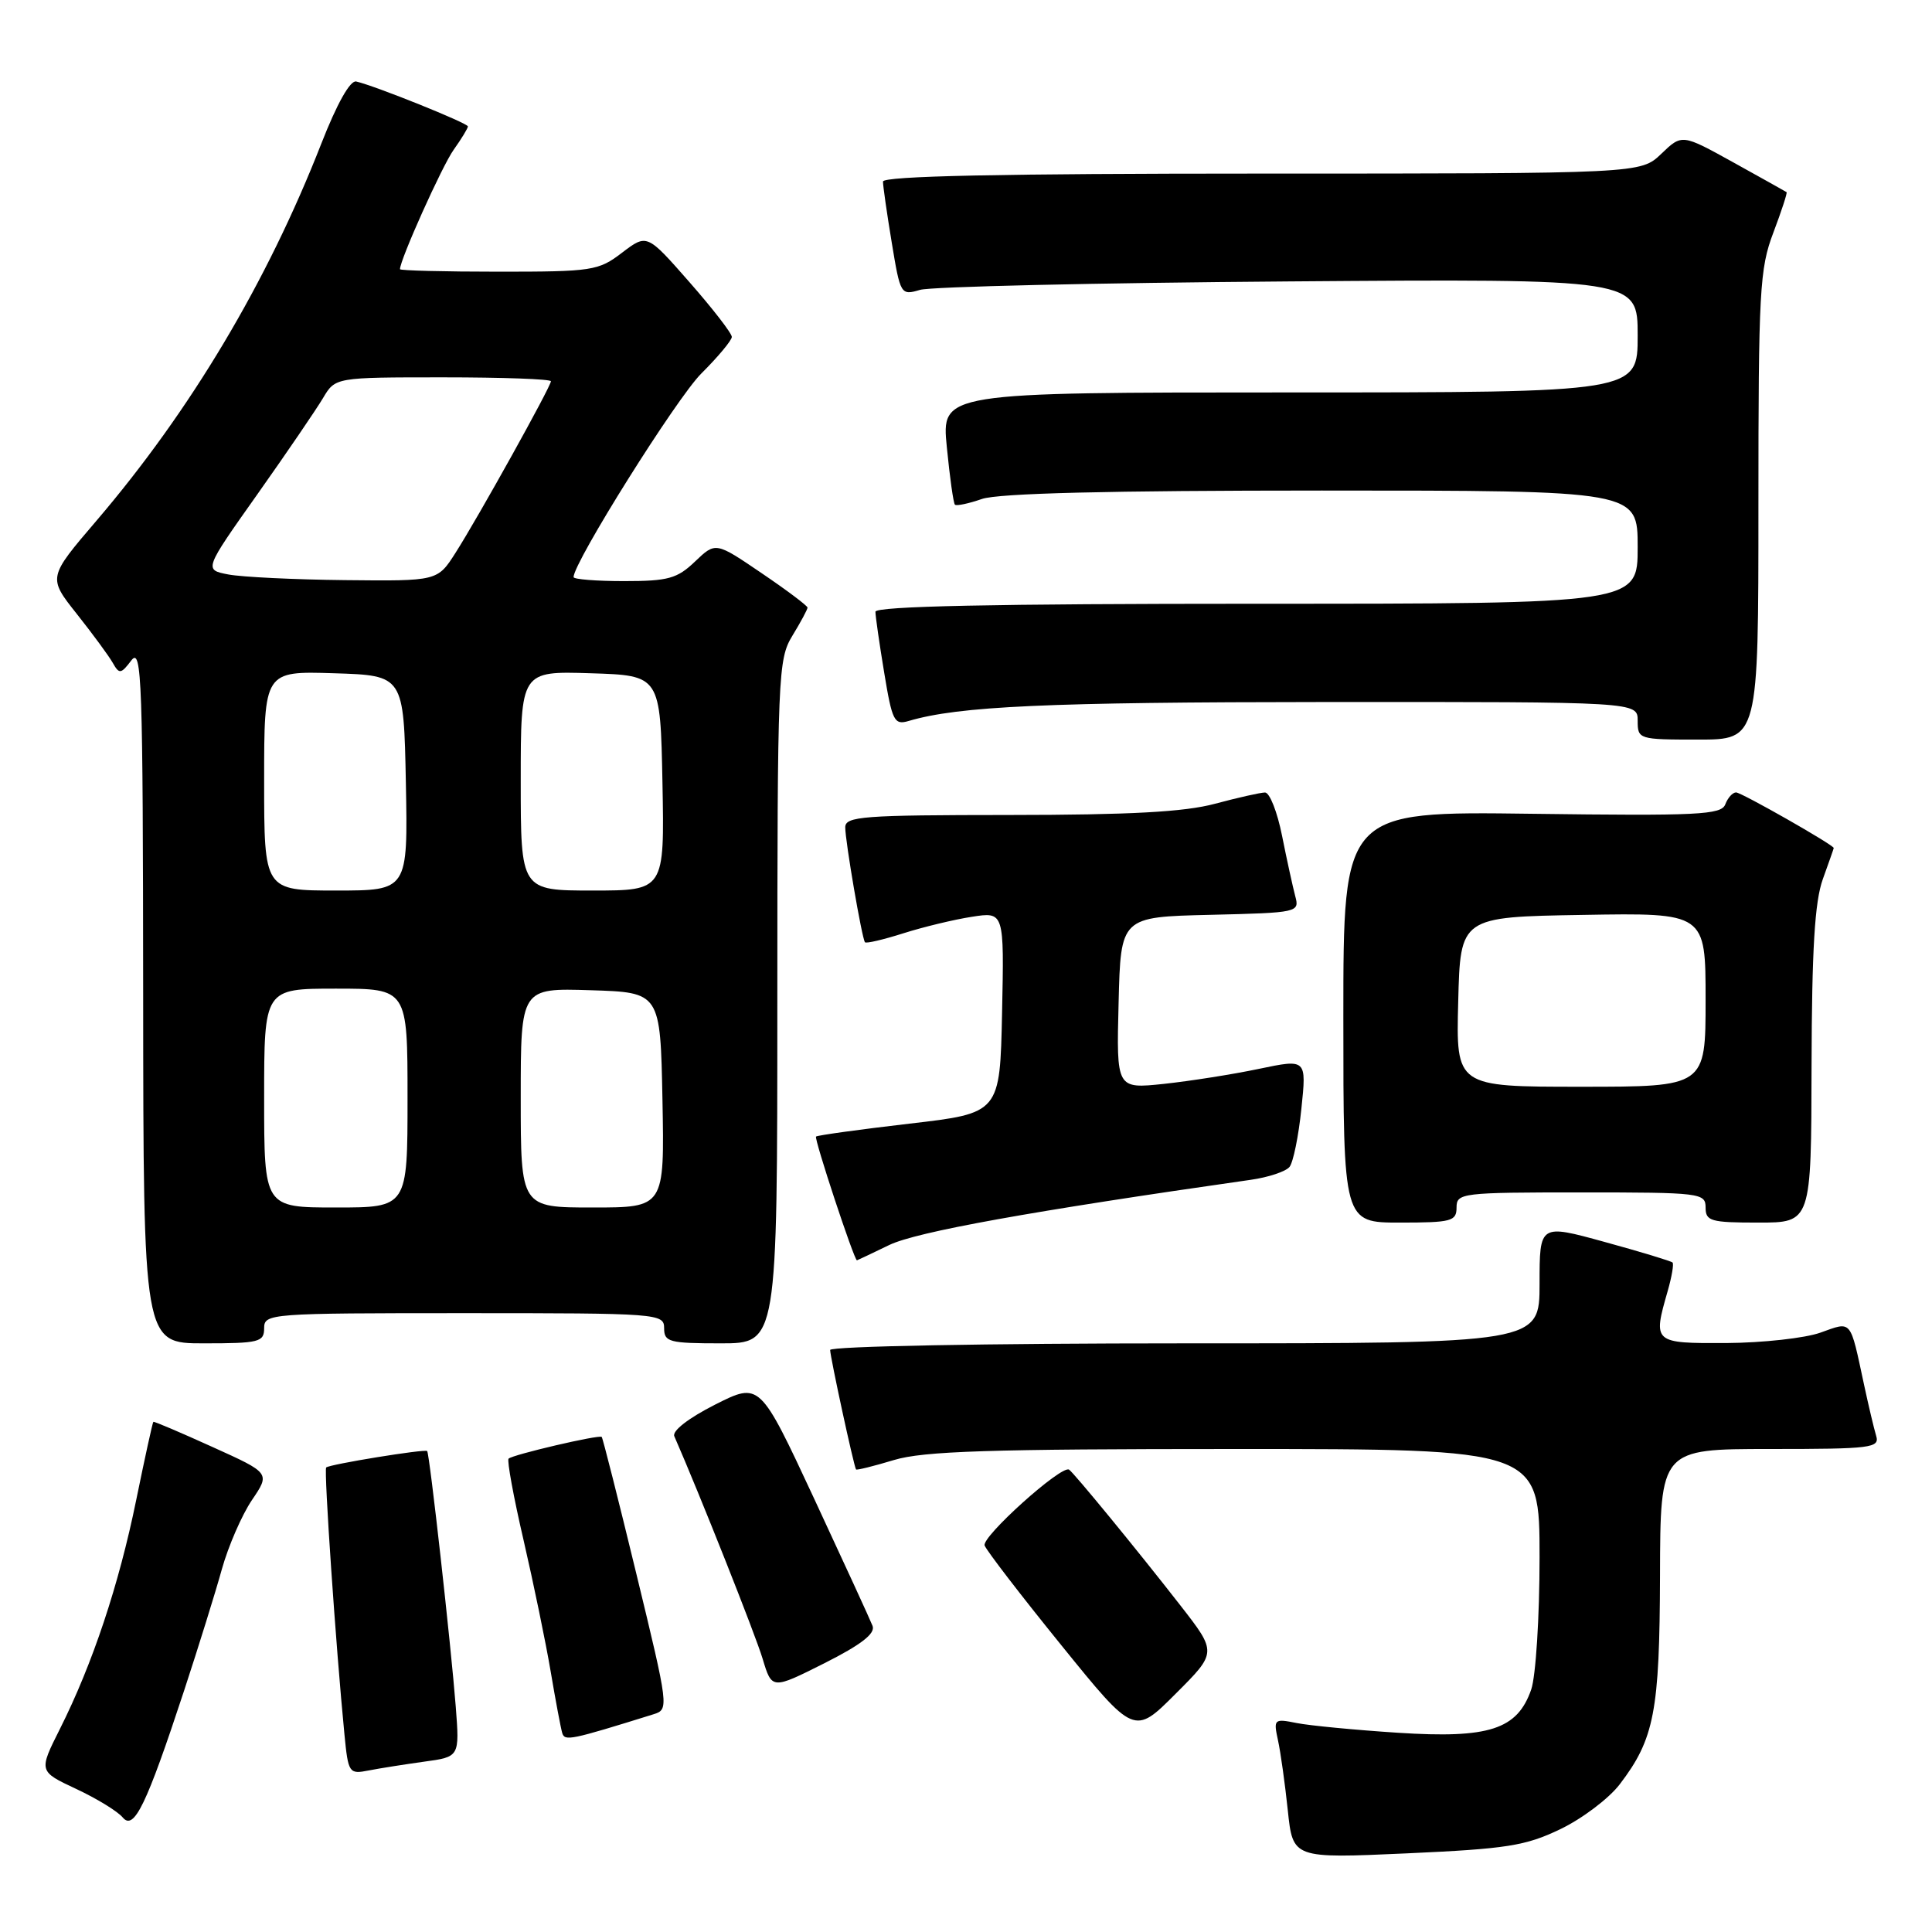 <?xml version="1.0" encoding="UTF-8" standalone="no"?>
<!DOCTYPE svg PUBLIC "-//W3C//DTD SVG 1.1//EN" "http://www.w3.org/Graphics/SVG/1.1/DTD/svg11.dtd" >
<svg xmlns="http://www.w3.org/2000/svg" xmlns:xlink="http://www.w3.org/1999/xlink" version="1.1" viewBox="0 0 256 256">
 <g >
 <path fill="currentColor"
d=" M 206.76 242.37 C 209.65 240.98 213.19 238.31 214.63 236.42 C 219.21 230.42 219.91 226.77 219.96 208.75 C 220.00 192.00 220.00 192.00 234.57 192.00 C 247.98 192.00 249.09 191.86 248.60 190.25 C 248.31 189.29 247.59 186.25 247.00 183.50 C 245.11 174.69 245.43 175.08 241.22 176.58 C 239.18 177.31 233.56 177.93 228.75 177.96 C 219.05 178.00 219.00 177.96 220.98 171.06 C 221.52 169.17 221.81 167.48 221.62 167.29 C 221.43 167.10 217.39 165.87 212.64 164.57 C 204.00 162.19 204.00 162.19 204.00 170.09 C 204.00 178.00 204.00 178.00 157.00 178.00 C 130.71 178.00 110.00 178.39 110.00 178.88 C 110.00 179.79 113.15 194.34 113.43 194.71 C 113.52 194.83 115.78 194.27 118.46 193.46 C 122.38 192.28 131.13 192.00 163.66 192.00 C 204.00 192.00 204.00 192.00 204.00 206.35 C 204.00 214.27 203.50 222.13 202.89 223.88 C 201.05 229.17 197.32 230.38 185.24 229.60 C 179.56 229.23 173.51 228.65 171.81 228.31 C 168.82 227.71 168.73 227.79 169.34 230.60 C 169.69 232.19 170.27 236.37 170.64 239.88 C 171.31 246.26 171.31 246.26 186.41 245.58 C 199.67 244.98 202.14 244.59 206.76 242.37 Z  M 24.40 224.00 C 26.30 218.22 28.55 210.99 29.40 207.92 C 30.26 204.85 32.05 200.74 33.38 198.77 C 35.81 195.19 35.81 195.19 28.15 191.73 C 23.94 189.82 20.42 188.32 20.32 188.40 C 20.22 188.47 19.20 193.13 18.05 198.75 C 15.76 209.99 12.26 220.50 7.93 229.11 C 5.12 234.71 5.12 234.71 10.09 237.04 C 12.83 238.32 15.60 240.02 16.26 240.82 C 17.75 242.61 19.39 239.22 24.40 224.00 Z  M 56.20 233.43 C 60.90 232.79 60.90 232.79 60.39 226.14 C 59.77 218.12 56.92 192.59 56.60 192.27 C 56.31 191.97 43.64 194.03 43.22 194.45 C 42.90 194.76 44.51 218.28 45.64 229.81 C 46.14 234.94 46.25 235.11 48.83 234.60 C 50.30 234.31 53.62 233.79 56.20 233.43 Z  M 86.59 227.15 C 88.65 226.51 88.62 226.28 84.33 208.58 C 81.94 198.72 79.87 190.54 79.73 190.40 C 79.40 190.07 67.92 192.75 67.39 193.28 C 67.16 193.51 68.05 198.38 69.38 204.10 C 70.70 209.82 72.32 217.65 72.97 221.50 C 73.62 225.35 74.31 229.01 74.50 229.64 C 74.84 230.73 75.55 230.59 86.59 227.15 Z  M 156.41 212.73 C 150.72 205.42 142.22 195.06 141.65 194.73 C 140.61 194.13 130.03 203.65 130.47 204.79 C 130.74 205.49 135.31 211.44 140.63 218.00 C 150.29 229.93 150.29 229.93 155.77 224.44 C 161.26 218.96 161.26 218.96 156.41 212.73 Z  M 115.62 215.44 C 115.31 214.64 111.82 207.05 107.87 198.56 C 100.68 183.13 100.68 183.13 94.75 186.12 C 91.24 187.90 89.04 189.60 89.35 190.31 C 92.67 197.89 100.10 216.61 101.05 219.79 C 102.28 223.88 102.28 223.88 109.23 220.39 C 114.11 217.93 116.01 216.46 115.62 215.44 Z  M 35.00 176.00 C 35.00 174.05 35.67 174.00 61.50 174.00 C 87.33 174.00 88.00 174.05 88.00 176.00 C 88.00 177.82 88.67 178.00 95.50 178.00 C 103.00 178.00 103.00 178.00 103.00 132.75 C 103.01 89.29 103.09 87.37 105.00 84.23 C 106.10 82.43 107.00 80.75 107.00 80.51 C 107.00 80.27 104.26 78.21 100.91 75.94 C 94.82 71.80 94.82 71.80 92.10 74.40 C 89.73 76.67 88.54 77.00 82.70 77.00 C 79.01 77.00 76.00 76.76 76.00 76.47 C 76.00 74.52 89.65 52.76 92.92 49.50 C 95.13 47.30 96.95 45.12 96.97 44.65 C 96.99 44.19 94.46 40.92 91.36 37.39 C 85.73 30.97 85.73 30.97 82.43 33.48 C 79.30 35.88 78.49 36.00 66.07 36.00 C 58.88 36.00 53.00 35.85 53.00 35.67 C 53.00 34.42 58.58 21.99 60.11 19.85 C 61.15 18.39 62.00 16.99 62.00 16.75 C 62.00 16.32 49.70 11.37 47.20 10.80 C 46.40 10.61 44.65 13.73 42.58 19.02 C 35.41 37.37 25.26 54.40 12.77 69.01 C 6.35 76.52 6.35 76.52 10.17 81.34 C 12.27 83.99 14.42 86.91 14.94 87.83 C 15.80 89.35 16.02 89.33 17.41 87.50 C 18.79 85.70 18.94 90.08 18.97 131.75 C 19.00 178.00 19.00 178.00 27.00 178.00 C 34.33 178.00 35.00 177.83 35.00 176.00 Z  M 117.83 164.97 C 121.46 163.22 136.66 160.48 165.74 156.33 C 168.07 156.00 170.38 155.23 170.87 154.62 C 171.36 154.00 172.07 150.53 172.44 146.91 C 173.13 140.31 173.13 140.31 166.81 141.63 C 163.34 142.36 157.67 143.25 154.22 143.62 C 147.93 144.28 147.93 144.28 148.22 132.89 C 148.50 121.50 148.50 121.50 160.36 121.22 C 172.06 120.94 172.21 120.90 171.62 118.72 C 171.30 117.50 170.51 113.91 169.88 110.75 C 169.25 107.59 168.24 105.01 167.62 105.01 C 167.00 105.02 164.03 105.69 161.00 106.50 C 156.96 107.59 149.75 107.98 133.75 107.99 C 114.29 108.00 112.00 108.17 112.00 109.63 C 112.00 111.47 114.20 124.30 114.61 124.85 C 114.75 125.05 117.04 124.51 119.69 123.67 C 122.33 122.83 126.43 121.84 128.78 121.48 C 133.06 120.81 133.06 120.81 132.78 134.16 C 132.50 147.50 132.50 147.50 120.50 148.89 C 113.90 149.66 108.33 150.43 108.13 150.60 C 107.84 150.84 113.18 167.00 113.55 167.00 C 113.59 167.00 115.52 166.09 117.83 164.97 Z  M 193.00 160.00 C 193.00 158.08 193.67 158.00 209.50 158.00 C 225.33 158.00 226.00 158.08 226.00 160.00 C 226.00 161.81 226.67 162.00 233.00 162.00 C 240.00 162.00 240.00 162.00 240.04 141.25 C 240.08 125.79 240.46 119.48 241.53 116.50 C 242.32 114.30 242.98 112.44 242.98 112.37 C 243.03 111.99 230.74 105.00 230.04 105.00 C 229.58 105.00 228.94 105.71 228.61 106.58 C 228.08 107.97 225.04 108.12 203.00 107.83 C 178.00 107.50 178.00 107.50 178.00 134.75 C 178.00 162.00 178.00 162.00 185.50 162.00 C 192.33 162.00 193.00 161.82 193.00 160.00 Z  M 233.00 67.01 C 233.00 38.57 233.16 35.59 234.98 30.82 C 236.06 27.96 236.85 25.55 236.73 25.46 C 236.60 25.37 233.43 23.60 229.68 21.52 C 222.87 17.75 222.87 17.75 220.13 20.38 C 217.39 23.00 217.39 23.00 167.20 23.00 C 132.58 23.00 117.00 23.33 117.00 24.06 C 117.00 24.64 117.52 28.28 118.16 32.14 C 119.30 39.06 119.36 39.16 121.91 38.41 C 123.33 37.98 145.31 37.48 170.75 37.29 C 217.00 36.94 217.00 36.94 217.00 44.47 C 217.00 52.00 217.00 52.00 170.87 52.00 C 124.74 52.00 124.74 52.00 125.46 59.25 C 125.85 63.24 126.33 66.66 126.53 66.87 C 126.73 67.07 128.34 66.73 130.10 66.12 C 132.26 65.36 146.94 65.00 175.15 65.00 C 217.00 65.00 217.00 65.00 217.00 72.50 C 217.00 80.00 217.00 80.00 166.50 80.00 C 131.67 80.00 116.00 80.33 116.00 81.06 C 116.00 81.64 116.52 85.27 117.16 89.13 C 118.22 95.56 118.49 96.10 120.41 95.53 C 127.06 93.57 138.71 93.04 175.75 93.02 C 217.00 93.00 217.00 93.00 217.00 95.50 C 217.00 97.96 217.13 98.00 225.00 98.00 C 233.00 98.00 233.00 98.00 233.00 67.01 Z  M 35.00 145.50 C 35.00 131.00 35.00 131.00 44.50 131.00 C 54.00 131.00 54.00 131.00 54.00 145.50 C 54.00 160.00 54.00 160.00 44.50 160.00 C 35.00 160.00 35.00 160.00 35.00 145.50 Z  M 69.00 145.46 C 69.00 130.92 69.00 130.92 78.25 131.21 C 87.50 131.50 87.50 131.50 87.78 145.75 C 88.05 160.00 88.05 160.00 78.53 160.00 C 69.00 160.00 69.00 160.00 69.00 145.46 Z  M 35.00 103.46 C 35.00 88.92 35.00 88.92 44.25 89.21 C 53.50 89.50 53.50 89.50 53.78 103.75 C 54.05 118.00 54.05 118.00 44.53 118.00 C 35.00 118.00 35.00 118.00 35.00 103.46 Z  M 69.00 103.46 C 69.00 88.92 69.00 88.92 78.25 89.21 C 87.50 89.50 87.50 89.50 87.78 103.75 C 88.05 118.00 88.05 118.00 78.53 118.00 C 69.00 118.00 69.00 118.00 69.00 103.46 Z  M 30.26 76.12 C 27.02 75.50 27.02 75.50 34.10 65.50 C 37.99 60.00 41.90 54.26 42.80 52.75 C 44.43 50.00 44.43 50.00 58.72 50.00 C 66.57 50.00 73.00 50.23 73.00 50.52 C 73.00 51.21 63.37 68.54 60.36 73.25 C 57.97 77.00 57.97 77.00 45.74 76.87 C 39.01 76.80 32.04 76.46 30.26 76.12 Z  M 193.22 132.75 C 193.50 121.50 193.50 121.50 209.75 121.23 C 226.00 120.95 226.00 120.95 226.00 132.48 C 226.00 144.00 226.00 144.00 209.47 144.00 C 192.93 144.00 192.93 144.00 193.22 132.75 Z "/>
</g>
</svg>